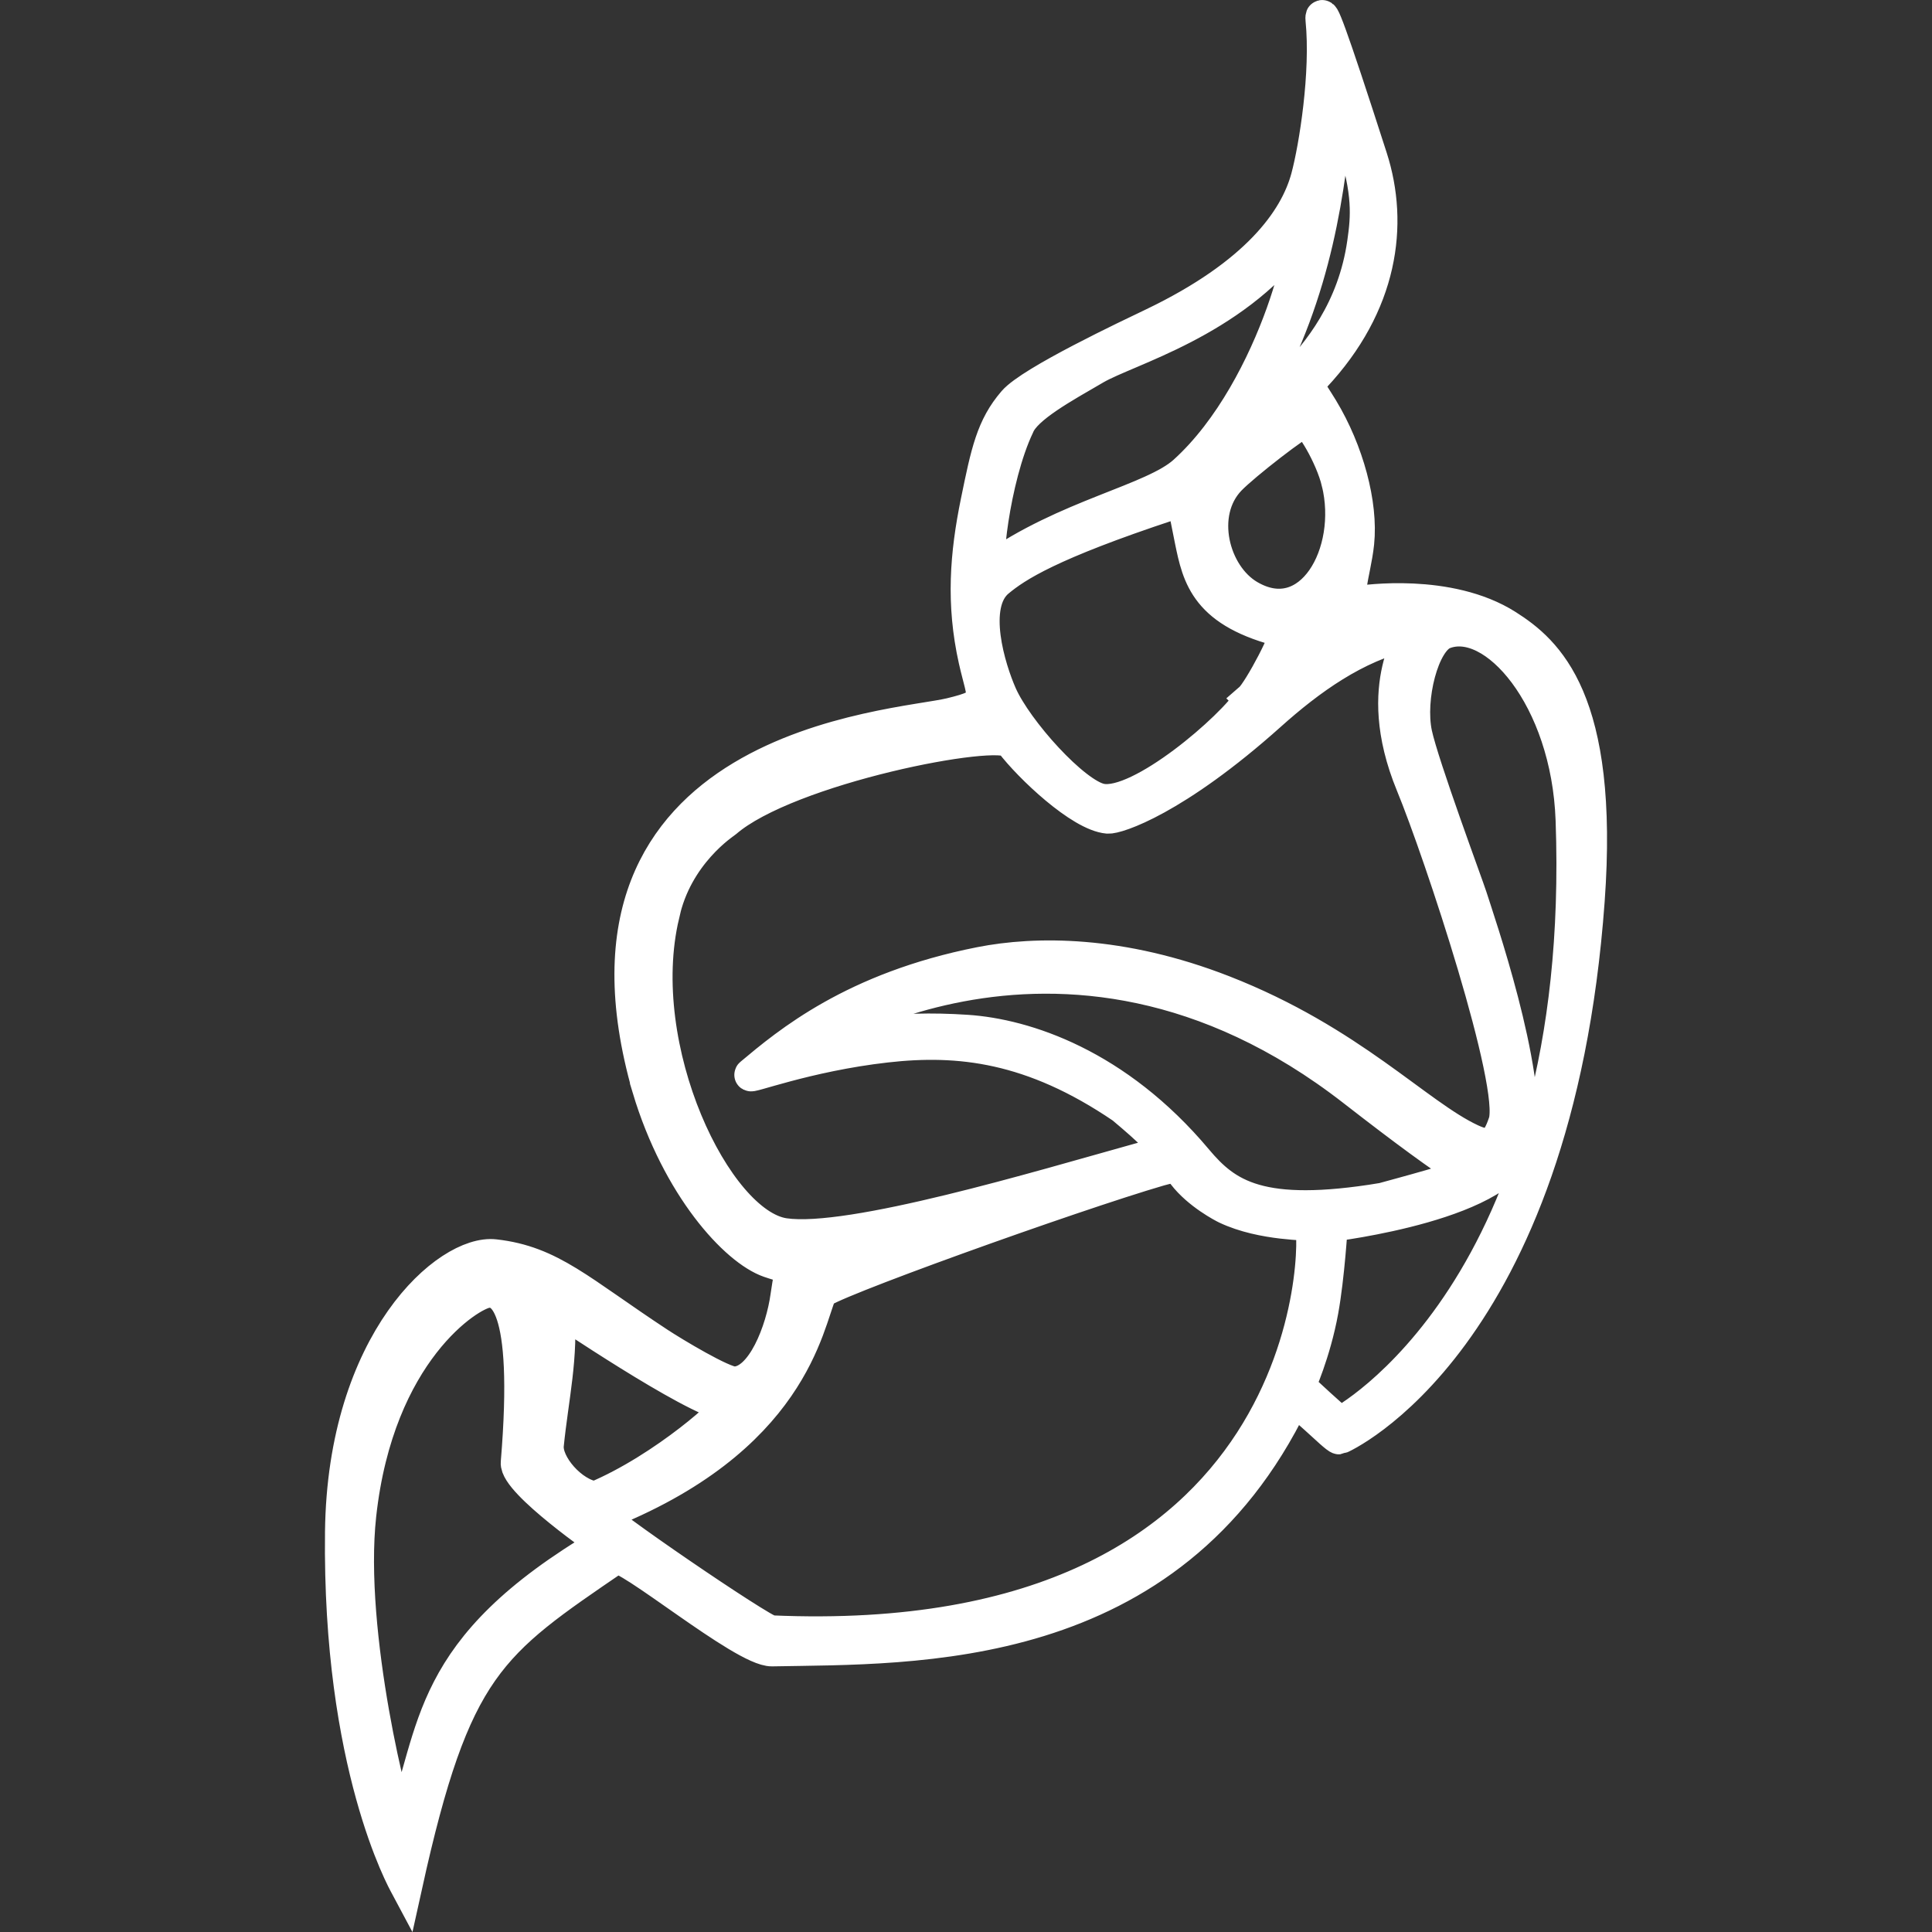 <?xml version="1.0" encoding="UTF-8"?>
<!-- Created with Inkscape (http://www.inkscape.org/) -->
<svg id="svg5" width="512mm" height="512mm" version="1.1" viewBox="0 0 512 512" xml:space="preserve" xmlns="http://www.w3.org/2000/svg"><rect x="0" y="0" width="512" height="512" fill="#333333" stroke="none"/><g id="layer1"><path id="path4230" d="m290.22 97.571c-8.364 4.875-18.419 10.327-20.416 15.256-6.7 14.076-9.212 39.338-7.172 37.887 19.883-14.139 42.904-18.059 51.281-25.631 24.822-22.44 34.459-68.828 29.243-61.952-16.885 22.26-44.308 29.411-52.936 34.44zm-130.12 311.5s-23.479-16.24-23.046-21.45c3.596-43.294-4.088-45.82-7.961-45.361-4.678 0.555-28.991 15.903-33.733 59.24-3.442 31.447 8.984 80.579 10.877 83.238 9.795-26.324 5.973-47.512 53.863-75.667zm256.5-191.8c-1.168-32.456-20.709-54.772-33.981-49.546-5.631 2.217-9.411 17.33-7.434 26.7 1.754 8.311 13.701 40.473 14.56 43.192 2.031 6.429 15.745 45.83 13.307 64.762-2.137 16.594-50.237 22.335-50.237 22.335s-0.808 13.507-2.466 22.633c-2.038 11.219-6.08 20.024-6.08 20.024s10.472 9.756 10.896 9.745c0.423-0.011 65.914-35.412 61.436-159.85zm-50.21 100.54c3.385-0.948 23.375-6.233 22.304-6.936-7.418-4.866-15.86-10.991-29.998-21.987-78.494-61.049-149.79-9.63-148.39-10.098 13.034-4.335 26.798-6.785 45.921-5.508 15.402 1.029 39.615 8.836 60.824 34.119 7.889 9.404 16.841 15.785 49.337 10.409zm-35.014-132.51c2.375-2.054 10.629-17.615 9.143-17.976-20.83-5.066-22.859-14.282-24.897-24.309-1.91-9.392-1.615-10.731-5.561-9.428-31.882 10.531-40.702 16.318-45.58 20.367-7.642 6.342-2.282 23.384 0.707 30.158 4.165 9.44 19.477 26.523 26.601 27.899 10.391 2.006 34.947-19.281 39.588-26.71zm23.172-57.508c-1.728-7.067-7.279-16.168-8.758-16.168-1.393 0-16.143 11.414-19.953 15.39-8.647 9.026-4.433 25.382 5.159 30.992 16.235 9.496 28.157-11.381 23.552-30.214zm-12.241-27.029c7.103-7.095 16.545-18.742 19.056-36.441 0.984-6.937 1.556-13.039-2.759-26.754-1-3.179-4.039-12.321-4.153-11.116-2.244 23.782-5.532 50.188-21.054 78.253-4.872 8.809-2.252 7.208 8.91-3.942zm-166.58 141.64c-8.462 35.493 13.962 82.107 32.126 84.764 17.559 2.568 67.898-12.63 94.299-19.972 6.917-1.923 10.638-0.92-4.664-13.74-23.991-16.31-43.354-18.41-62.671-16.218-21.307 2.418-37.273 8.725-35.779 7.474 9.769-8.18 27.169-22.807 60.786-29.431 14.611-2.879 37.16-3.132 64.384 7.501 33.768 13.189 51.356 32.748 65.632 39.376 5.084 2.36 6.9 1.263 8.909-4.636 3.365-9.883-17.092-71.595-24.504-89.59-11.31-27.462 1.886-40.588-0.999-39.952-13.99 3.084-26.327 12.076-36.669 21.335-25.28 22.634-40.688 27.455-42.974 27.261-7.22-0.614-20.728-13.392-25.636-19.88-3.132-4.14-59.179 6.678-75.706 21.037-0.378 0.329-13.131 8.507-16.535 24.671zm-17.958 154.53c18.486-7.756 36.584-24.238 35.019-24.511-9.597-1.669-44.991-25.922-44.967-25.67 1.216 12.516-1.512 23.762-2.756 36.168-0.519 5.173 6.377 13.188 12.705 14.013zm59.649-54.253c-3.536 7.883-7.229 38.884-58.333 58.777-1.48 0.576 42.826 30.872 45.238 30.978 146.32 6.423 145.08-105 143.13-107.81-0.281-0.407-12.796 0.029-22.489-4.57-0.739-0.351-7.314-3.74-11.235-8.845-1.33-1.731-1.537-2.672-6.464-1.24-22.805 6.627-90.889 31.056-89.852 32.708zm-45.581-54.347c-26.128-91.294 65.564-95.529 80.102-99.045 11.243-2.718 8.793-3.776 6.422-14.409-3.329-14.93-2.292-27.944 0.562-41.894 2.698-13.192 4.09-19.862 9.789-26.477 4.593-5.332 30.477-17.524 36.894-20.602 27.344-13.115 37.792-27.531 40.839-38.87 2.148-7.994 5.292-27.695 3.879-41.778-0.348-3.466 1.889 1.965 13.014 36.532 5.685 17.663 2.885 38.87-15.044 58.018-2.435 2.6-1.254 3.115 2.02 8.526 6.803 11.242 10.564 25.299 9.505 35.526-0.868 8.379-4.45 16.301 0.673 15.686 0.741-0.089 23.367-3.515 38.857 6.33 10.489 6.667 25.432 19.447 21.553 72.832-8.493 116.9-65.61 142.34-66.011 142.36-0.967 0.033-11.653-11.062-12.285-9.755-32.751 67.657-100.33 65.227-138.02 65.938-7.535 0.142-38.869-26.241-41.51-24.436-33.357 22.796-42.618 28.49-55.48 86.754-0.493-0.924-17.837-31.689-17.117-93.562 0.59-50.694 28.285-74.618 40.597-73.238 14.947 1.675 22.448 9.473 43.498 23.303 3.757 2.469 17.033 10.496 20.054 10.423 7.526-0.178 12.661-14.005 13.889-22.957 1.239-9.03 2.437-6.847-4.611-9.273-8.885-3.058-24.211-19.697-32.073-45.929z" fill="#fff" stroke="#fff" stroke-width="8.705"/></g></svg>
